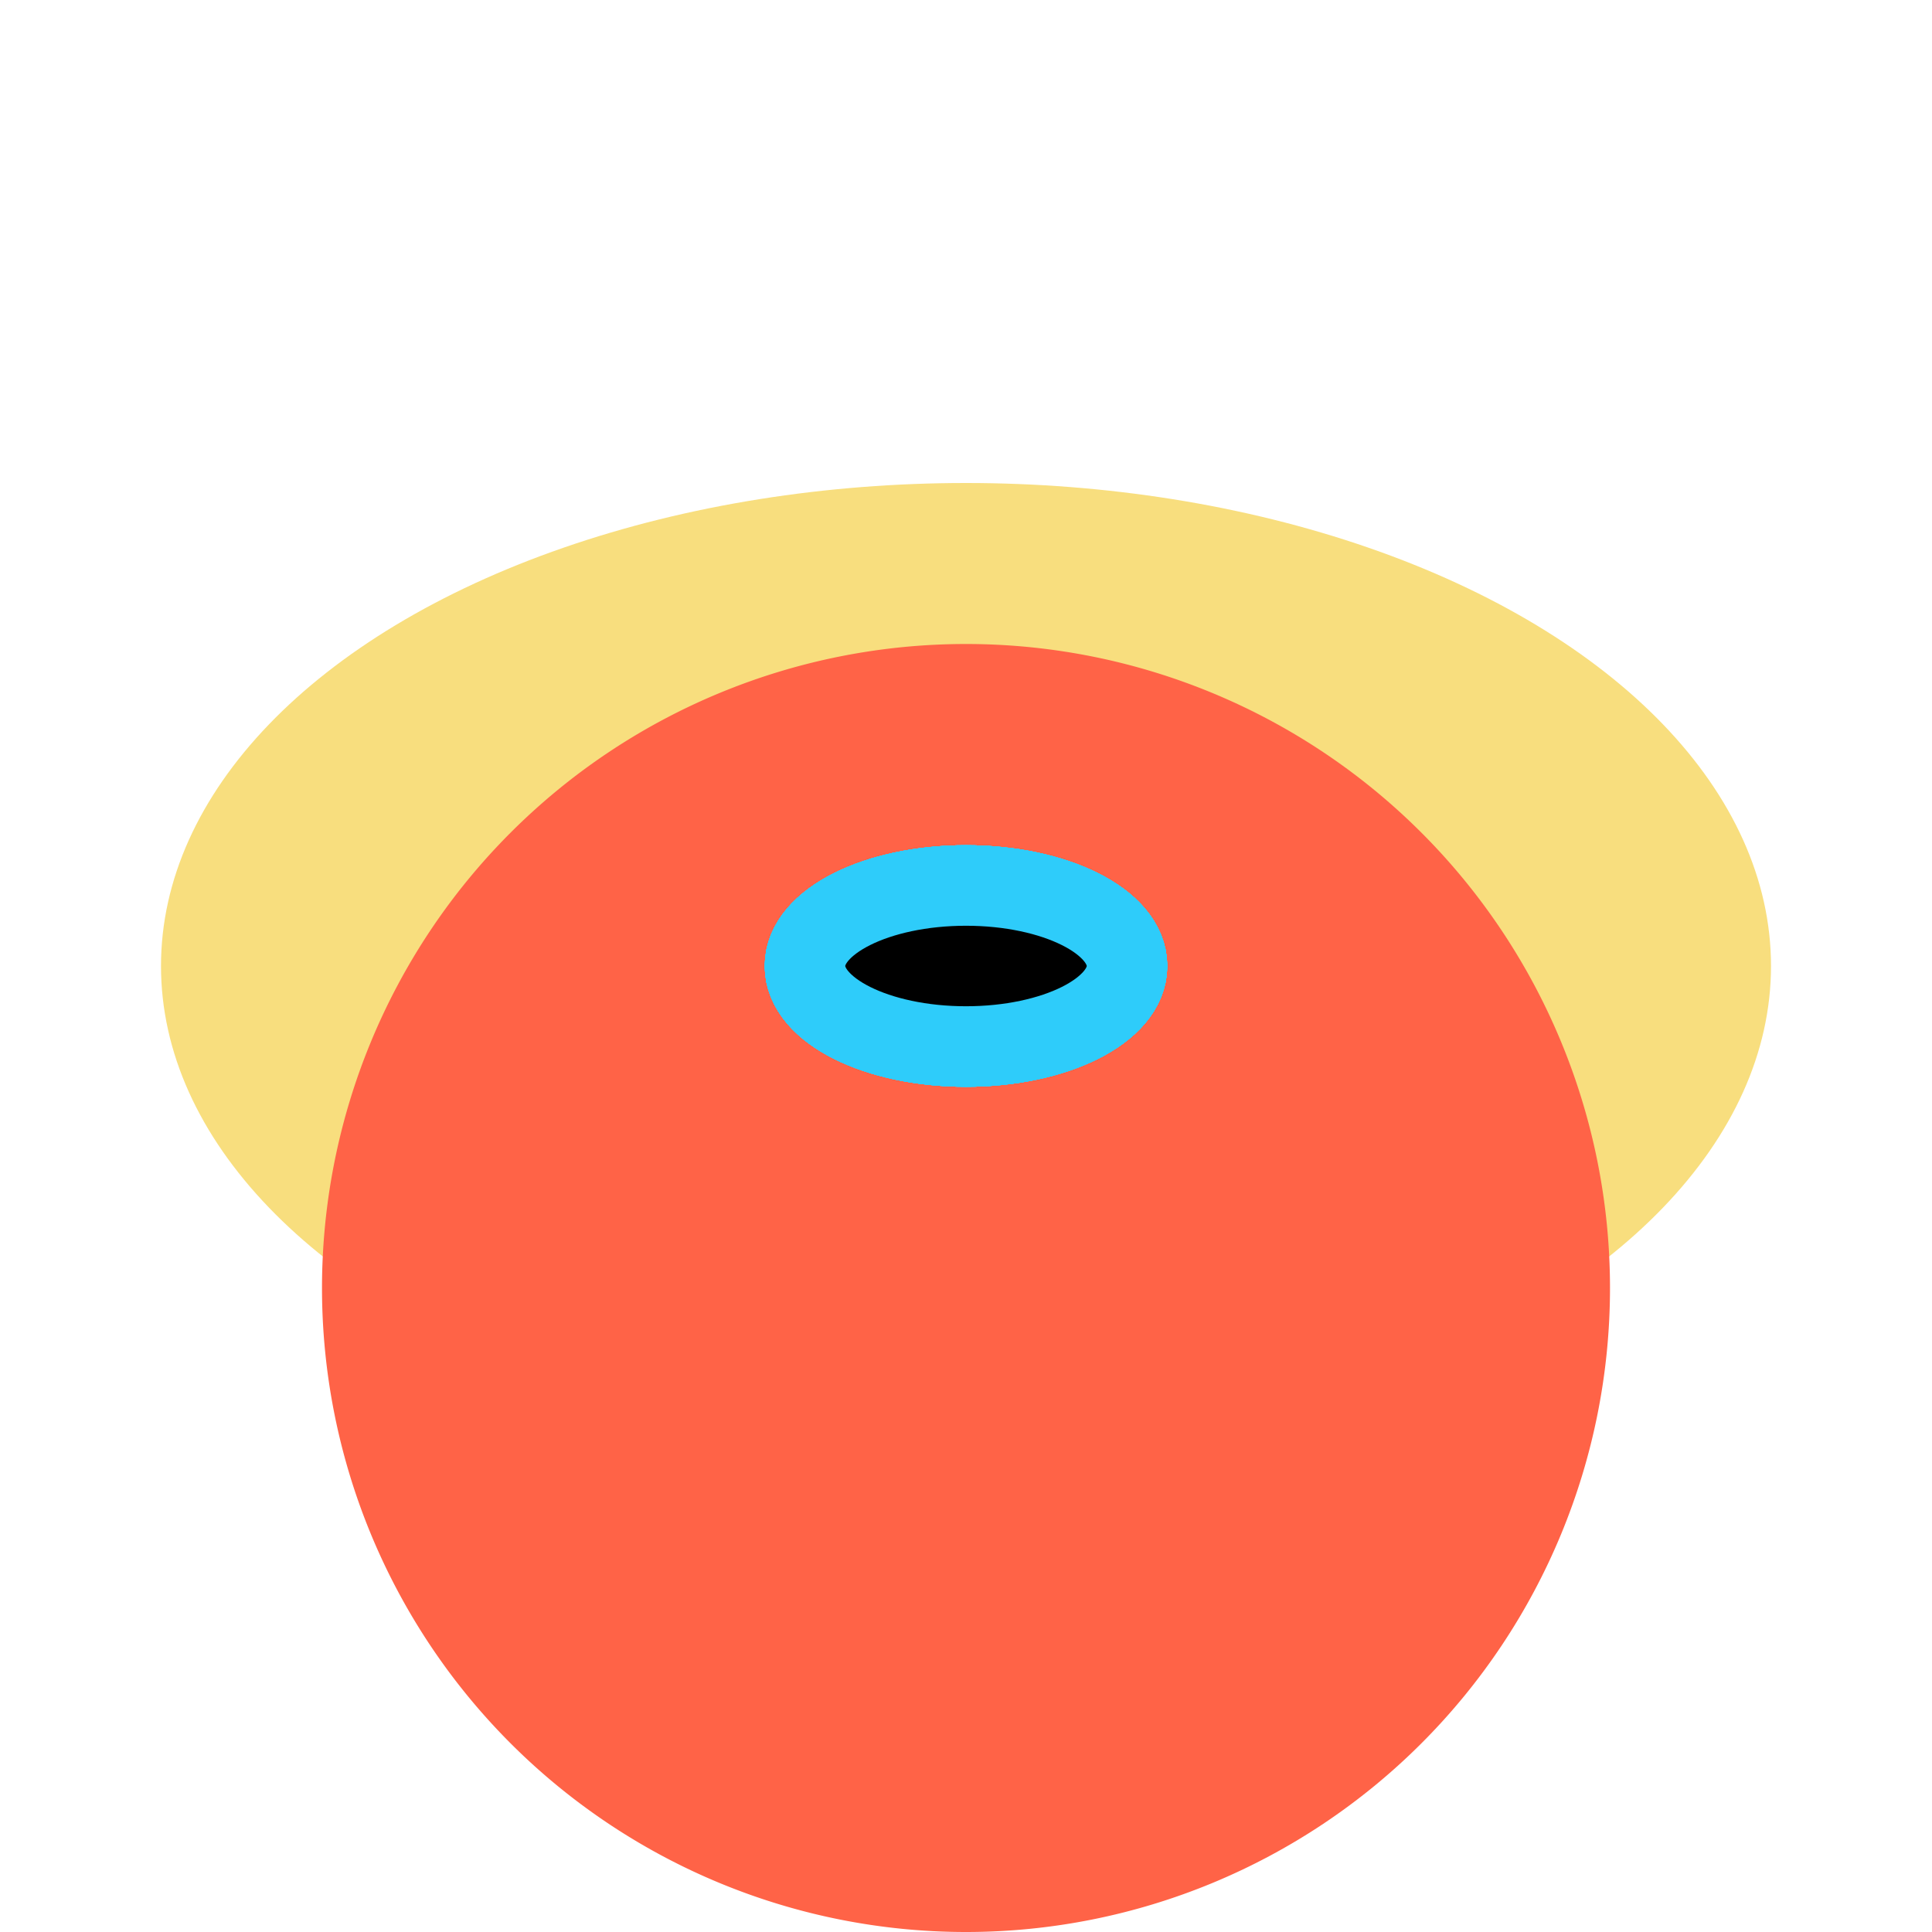 <svg width="100%" height="100%" viewBox="-60 -60 120 120" xmlns="http://www.w3.org/2000/svg">
  <!-- Body -->
  <ellipse cx="0" cy="0" rx="50" ry="30" fill="#F8DE7E"/>

  <!-- Umbrella -->
  <path d="M0 60 a40 40 0 0 1 0 -80 a40 40 0 0 1 0 80 z" fill="#FF6347"/>

  <!-- Tentacles -->
  <g stroke="#2ECCFA" stroke-width="5">
    <ellipse cx="55*cos(29.7)" cy="55*sin(29.7)" rx="10" ry="5"/>
    <ellipse cx="55*cos(74.7)" cy="55*sin(74.7)" rx="10" ry="5"/>
    <ellipse cx="55*cos(119.7)" cy="55*sin(119.7)" rx="10" ry="5"/>
    <ellipse cx="55*cos(164.7)" cy="55*sin(164.7)" rx="10" ry="5"/>
    <ellipse cx="55*cos(209.7)" cy="55*sin(209.7)" rx="10" ry="5"/>
    <ellipse cx="55*cos(254.7)" cy="55*sin(254.7)" rx="10" ry="5"/>
    <ellipse cx="55*cos(299.7)" cy="55*sin(299.7)" rx="10" ry="5"/>
    <ellipse cx="55*cos(344.7)" cy="55*sin(344.7)" rx="10" ry="5"/>
  </g>
</svg>